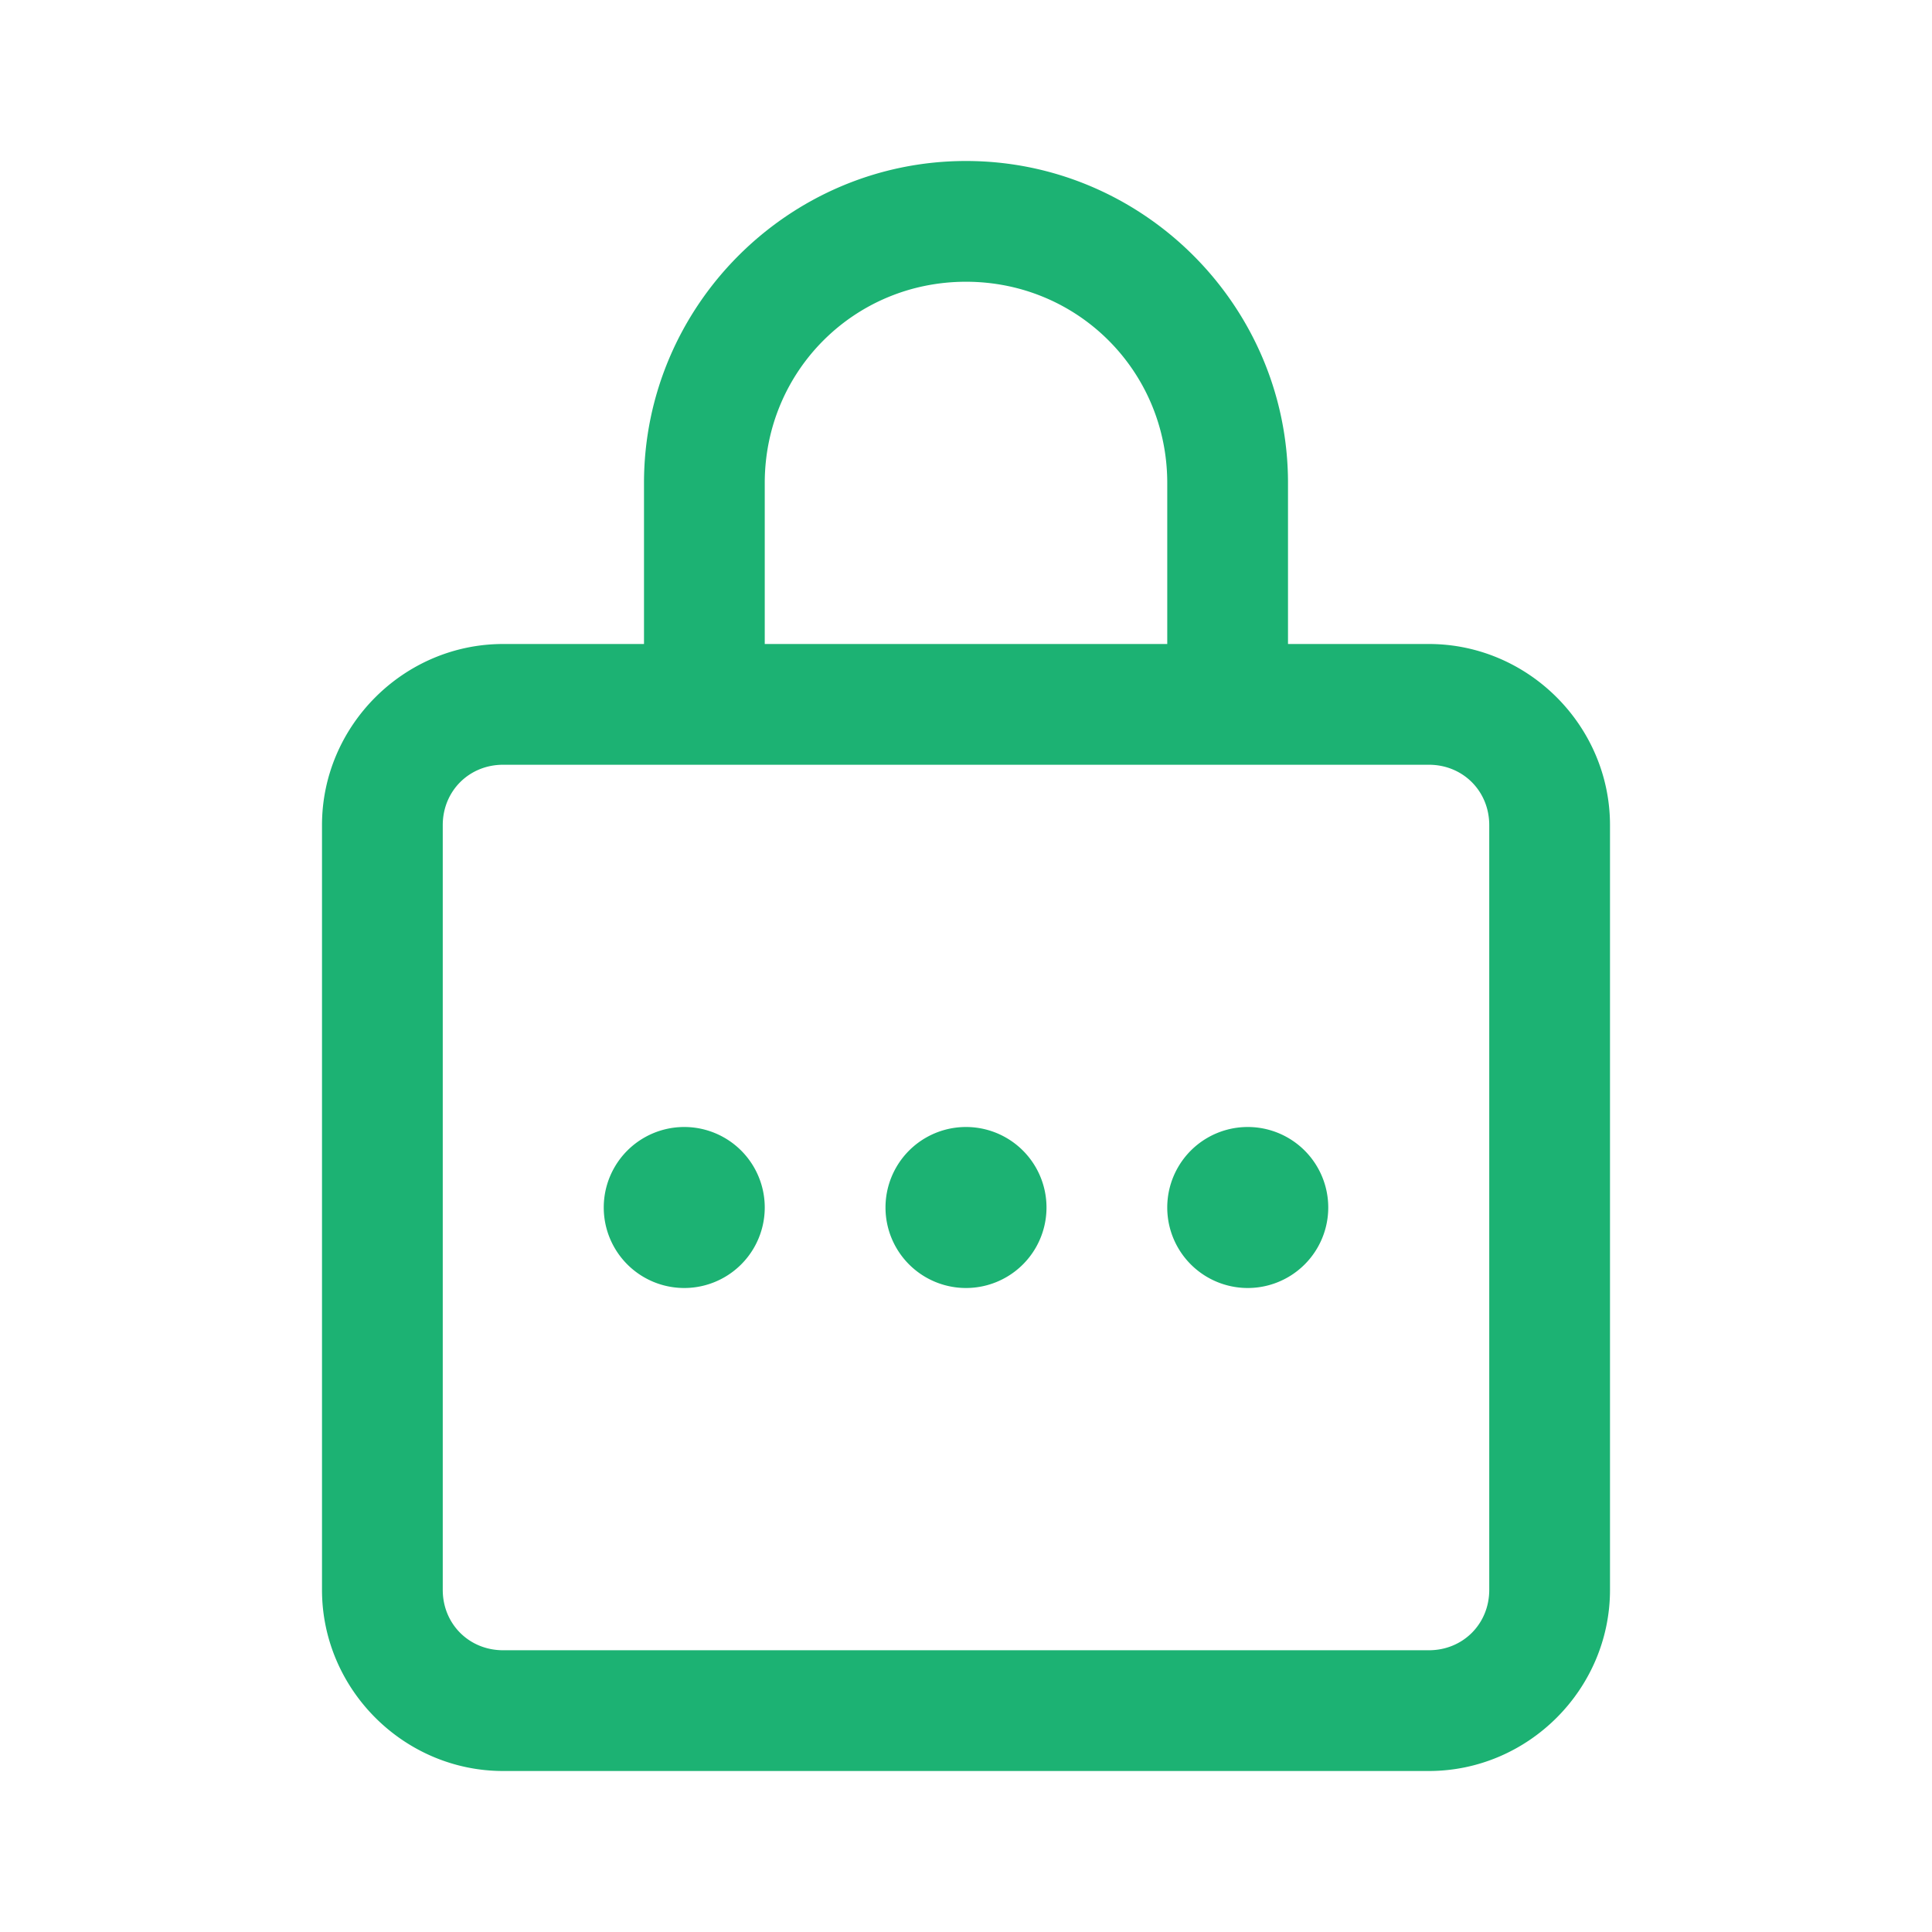 <svg fill="#1cb273" xmlns="http://www.w3.org/2000/svg"  viewBox="0 0 48 48" width="96px" height="96px"><path d="M 24 4 C 19.599 4 16 7.599 16 12 L 16 16 L 12.5 16 C 10.032 16 8 18.032 8 20.5 L 8 39.5 C 8 41.968 10.032 44 12.5 44 L 35.5 44 C 37.968 44 40 41.968 40 39.5 L 40 20.5 C 40 18.032 37.968 16 35.5 16 L 32 16 L 32 12 C 32 7.599 28.401 4 24 4 z M 24 7 C 26.779 7 29 9.221 29 12 L 29 16 L 19 16 L 19 12 C 19 9.221 21.221 7 24 7 z M 12.5 19 L 35.5 19 C 36.346 19 37 19.654 37 20.5 L 37 39.5 C 37 40.346 36.346 41 35.5 41 L 12.5 41 C 11.654 41 11 40.346 11 39.5 L 11 20.5 C 11 19.654 11.654 19 12.5 19 z M 17 28 A 2 2 0 0 0 17 32 A 2 2 0 0 0 17 28 z M 24 28 A 2 2 0 0 0 24 32 A 2 2 0 0 0 24 28 z M 31 28 A 2 2 0 0 0 31 32 A 2 2 0 0 0 31 28 z"/></svg>